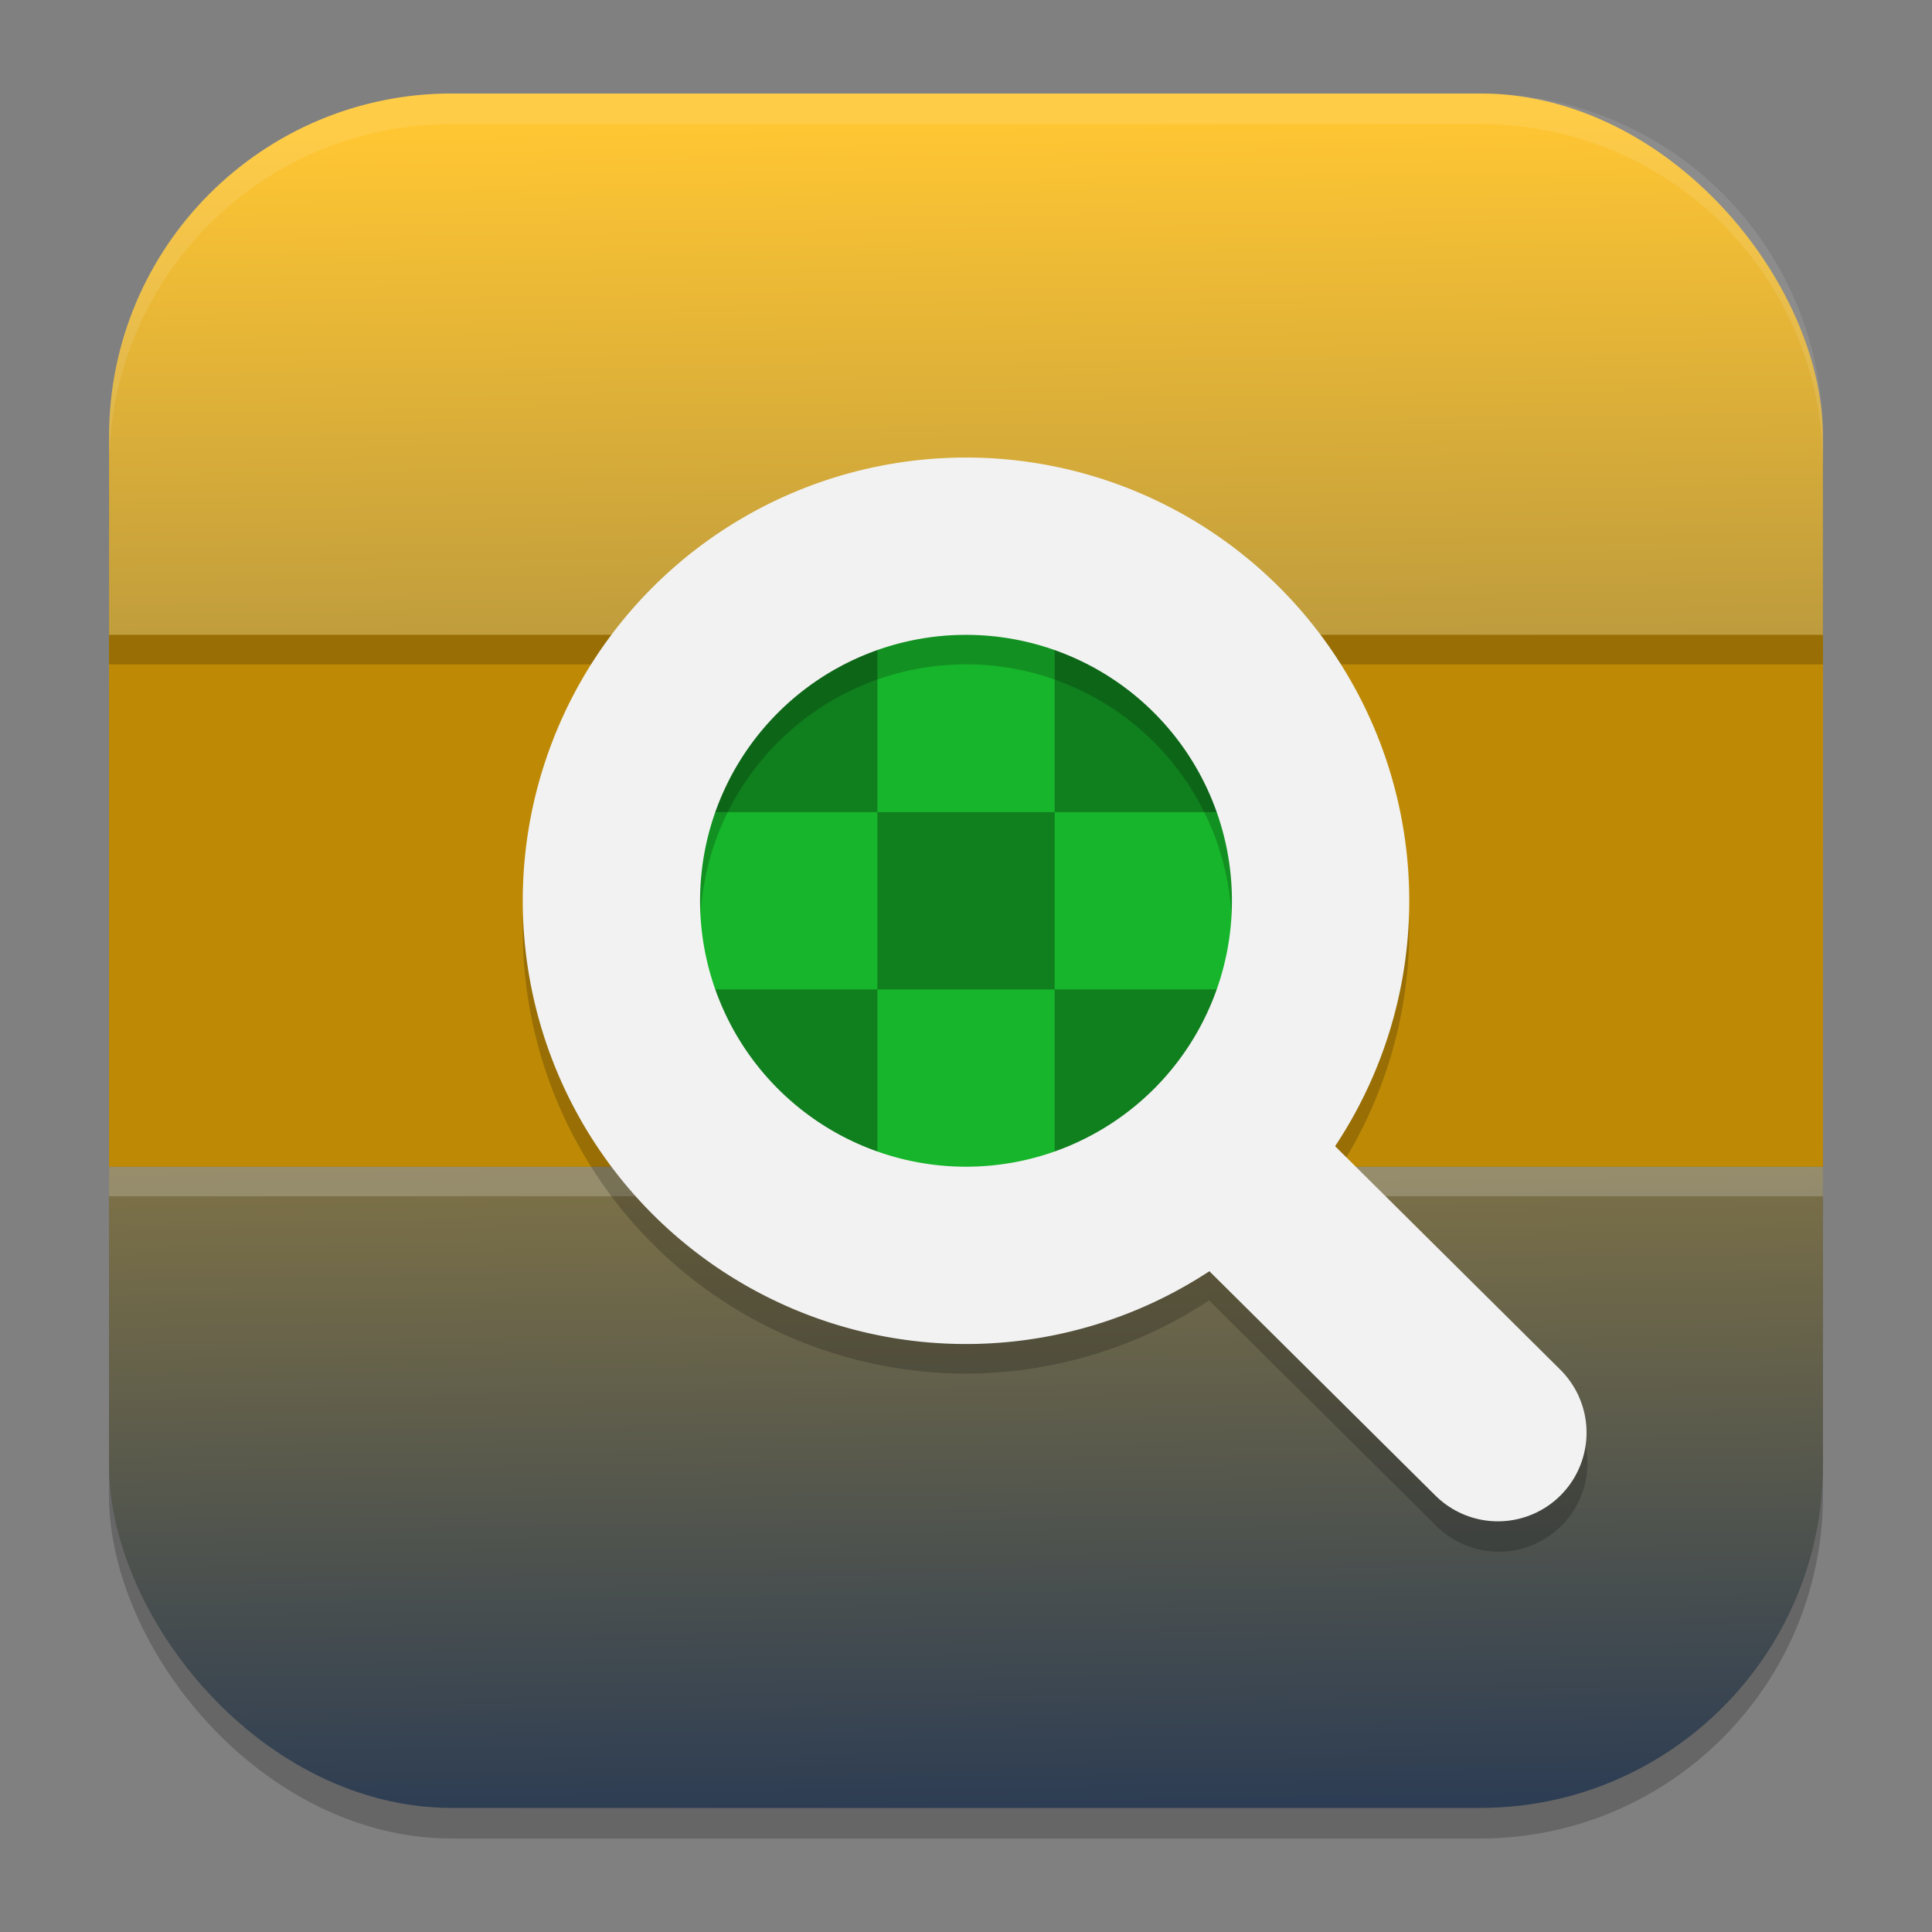<?xml version="1.0" encoding="UTF-8" standalone="no"?>
<svg
   width="62"
   height="62"
   version="1.1"
   id="svg6"
   sodipodi:docname="packet-tracer.svg"
   inkscape:version="1.4 (unknown)"
   xmlns:inkscape="http://www.inkscape.org/namespaces/inkscape"
   xmlns:sodipodi="http://sodipodi.sourceforge.net/DTD/sodipodi-0.dtd"
   xmlns:xlink="http://www.w3.org/1999/xlink"
   xmlns="http://www.w3.org/2000/svg"
   xmlns:svg="http://www.w3.org/2000/svg">
  <rect width="100%" height="100%" fill="#808080" stroke="none"/>
  <defs
     id="defs6">
    <linearGradient
       id="linearGradient6"
       inkscape:collect="always">
      <stop
         style="stop-color:#2d3d53;stop-opacity:1;"
         offset="0"
         id="stop6" />
      <stop
         style="stop-color:#ffc633;stop-opacity:1;"
         offset="1"
         id="stop7" />
    </linearGradient>
    <linearGradient
       inkscape:collect="always"
       xlink:href="#linearGradient6"
       id="linearGradient7"
       x1="32.821"
       y1="60"
       x2="32"
       y2="5"
       gradientUnits="userSpaceOnUse"
       gradientTransform="matrix(0.982,0,0,0.982,-0.429,-0.93)" />
  </defs>
  <sodipodi:namedview
     id="namedview6"
     pagecolor="#ffffff"
     bordercolor="#000000"
     borderopacity="0.25"
     inkscape:showpageshadow="2"
     inkscape:pageopacity="0.0"
     inkscape:pagecheckerboard="0"
     inkscape:deskcolor="#d1d1d1"
     inkscape:zoom="8.5626212"
     inkscape:cx="49.050401"
     inkscape:cy="33.10902"
     inkscape:window-width="1920"
     inkscape:window-height="998"
     inkscape:window-x="0"
     inkscape:window-y="0"
     inkscape:window-maximized="1"
     inkscape:current-layer="svg6" />
  <g
     id="g2">
    <rect
       style="opacity:0.2;stroke-width:0.982"
       width="55"
       height="55.018"
       x="3.5"
       y="3.982"
       rx="11"
       ry="11.004"
       id="rect1" />
    <rect
       style="fill:url(#linearGradient7);stroke-width:0.982"
       width="55"
       height="55.018"
       x="3.5"
       y="3"
       rx="11"
       ry="11.004"
       id="rect2" />
    <path
       style="opacity:0.1;fill:#ffffff;stroke-width:0.982"
       d="M 14.499,3 C 8.405,3 3.5,7.907 3.5,14.003 v 0.982 c 0,-6.096 4.905,-11.003 10.999,-11.003 H 47.501 C 53.595,3.982 58.5,8.889 58.5,14.985 V 14.003 C 58.5,7.907 53.595,3 47.501,3 Z"
       id="path6" />
    <g
       id="g1"
       transform="translate(0,0.661)">
      <rect
         style="opacity:0.2;fill:#ffffff;stroke-width:0.948"
         width="55"
         height="0.948"
         x="3.5"
         y="36.78"
         id="rect3" />
      <rect
         style="fill:#be8a06;stroke-width:0.948"
         width="55"
         height="17.069"
         x="3.5"
         y="19.711"
         id="rect4" />
      <rect
         style="opacity:0.2;stroke-width:0.948"
         width="55"
         height="0.948"
         x="3.5"
         y="19.711"
         id="rect5" />
      <circle
         style="fill:#17b52b;stroke-width:0.948;fill-opacity:1"
         cx="30.999"
         cy="28.246"
         r="9.625"
         id="circle5" />
      <path
         style="opacity:0.3;stroke-width:0.948"
         d="m 22.466,19.711 v 5.69 h 5.69 v -5.69 z m 5.69,5.69 v 5.69 h 5.69 v -5.69 z m 5.69,0 h 5.69 v -5.69 h -5.69 z m 0,5.69 v 5.69 h 5.69 v -5.69 z m -5.69,0 h -5.69 v 5.69 h 5.69 z"
         id="path5" />
      <path
         style="opacity:0.2;stroke-width:0.948"
         d="m 31,14.969 a 14.224,14.224 0 0 0 -14.224,14.224 14.224,14.224 0 0 0 14.224,14.224 14.224,14.224 0 0 0 7.801,-2.345 l 7.264,7.208 a 2.845,2.845 0 1 0 4.008,-4.038 L 42.839,37.061 A 14.224,14.224 0 0 0 45.224,29.194 14.224,14.224 0 0 0 31,14.969 Z m 0,5.69 a 8.534,8.534 0 0 1 8.534,8.534 8.534,8.534 0 0 1 -8.534,8.534 8.534,8.534 0 0 1 -8.534,-8.534 8.534,8.534 0 0 1 8.534,-8.534 z"
         id="path6-3" />
      <path
         style="fill:#f2f2f2;stroke-width:0.948;fill-opacity:1"
         d="M 31,14.022 A 14.224,14.224 0 0 0 16.776,28.246 14.224,14.224 0 0 0 31,42.47 14.224,14.224 0 0 0 45.224,28.246 14.224,14.224 0 0 0 31,14.022 Z m 0,5.69 a 8.534,8.534 0 0 1 8.534,8.534 8.534,8.534 0 0 1 -8.534,8.534 8.534,8.534 0 0 1 -8.534,-8.534 8.534,8.534 0 0 1 8.534,-8.534 z"
         id="path7" />
      <path
         style="fill:none;stroke:#f2f2f2;stroke-width:5.69;stroke-linecap:round;stroke-opacity:1"
         d="m 39.663,36.972 8.406,8.343"
         id="path8" />
    </g>
  </g>
</svg>
